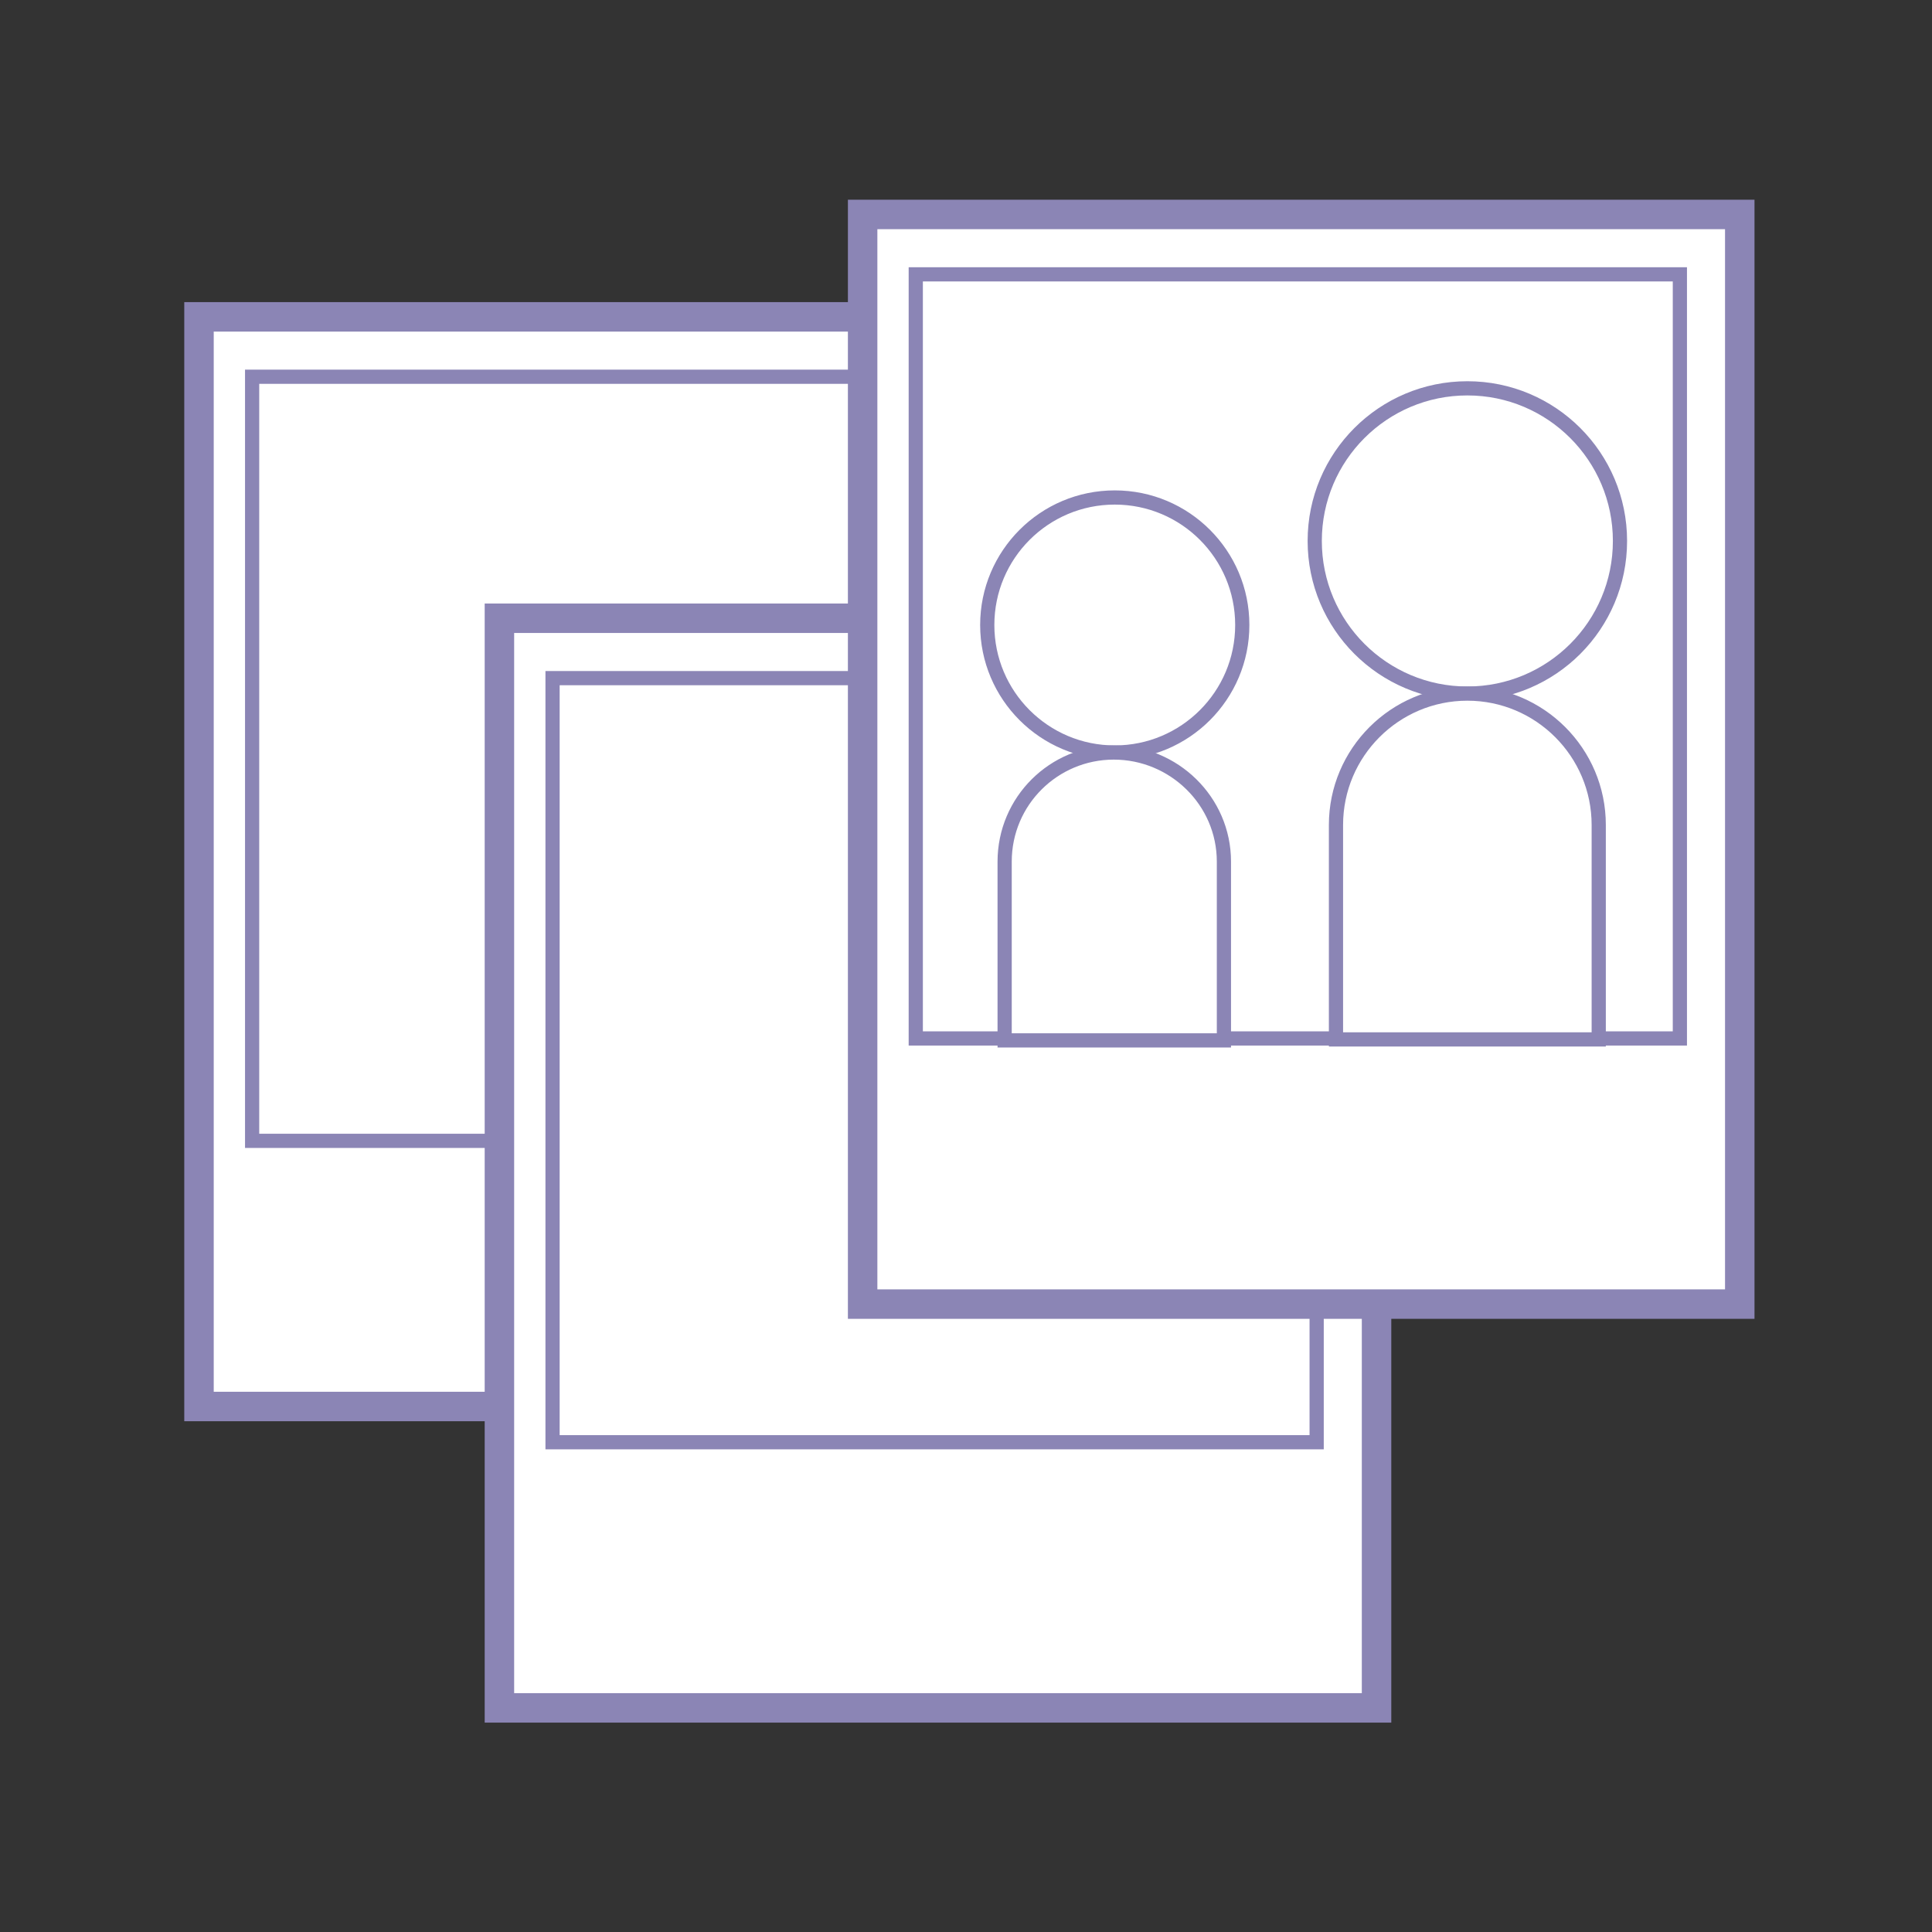 <svg xmlns="http://www.w3.org/2000/svg" width="200" height="200" viewBox="0 0 200 200"><rect x="0" y="0" width="200" height="200" fill="#333333" stroke="none"/><style type="text/css">.st0{fill:#FFFFFF;stroke:#8B85B5;stroke-width:1.47;stroke-miterlimit:10;} .st1{fill:#FFFFFF;stroke:#8B85B5;stroke-width:3.05;stroke-miterlimit:10;}</style><path class="st0" d="M26.1 39h79.1v79.1h-79.1z"/><path class="st1" d="M20.6 32.8h90.8v112.8h-90.8z"/><path class="st0" d="M26.1 39h79.1v79.1h-79.1zM57.2 70.2h79.1v79.1h-79.1z"/><path class="st1" d="M51.7 64h90.8v112.8h-90.8z"/><path class="st0" d="M57.2 70.2h79.1v79.1h-79.1zM94.8 28.4h79.1v79.1h-79.1z"/><path class="st1" d="M89.3 22.2h90.8v112.8h-90.8z"/><path class="st0" d="M94.8 28.4h79.1v79.1h-79.1z"/><circle class="st0" cx="115.4" cy="64.7" r="13.2"/><path class="st0" d="M126.7 89.2v18.5h-22.7v-18.5c0-6.3 5.1-11.3 11.3-11.3s11.4 5 11.4 11.3z"/><circle class="st0" cx="151.9" cy="56" r="15.8"/><path class="st0" d="M165.5 85.4v22.2h-27.2v-22.2c0-7.5 6.1-13.6 13.6-13.6s13.6 6.1 13.6 13.6z"/></svg>